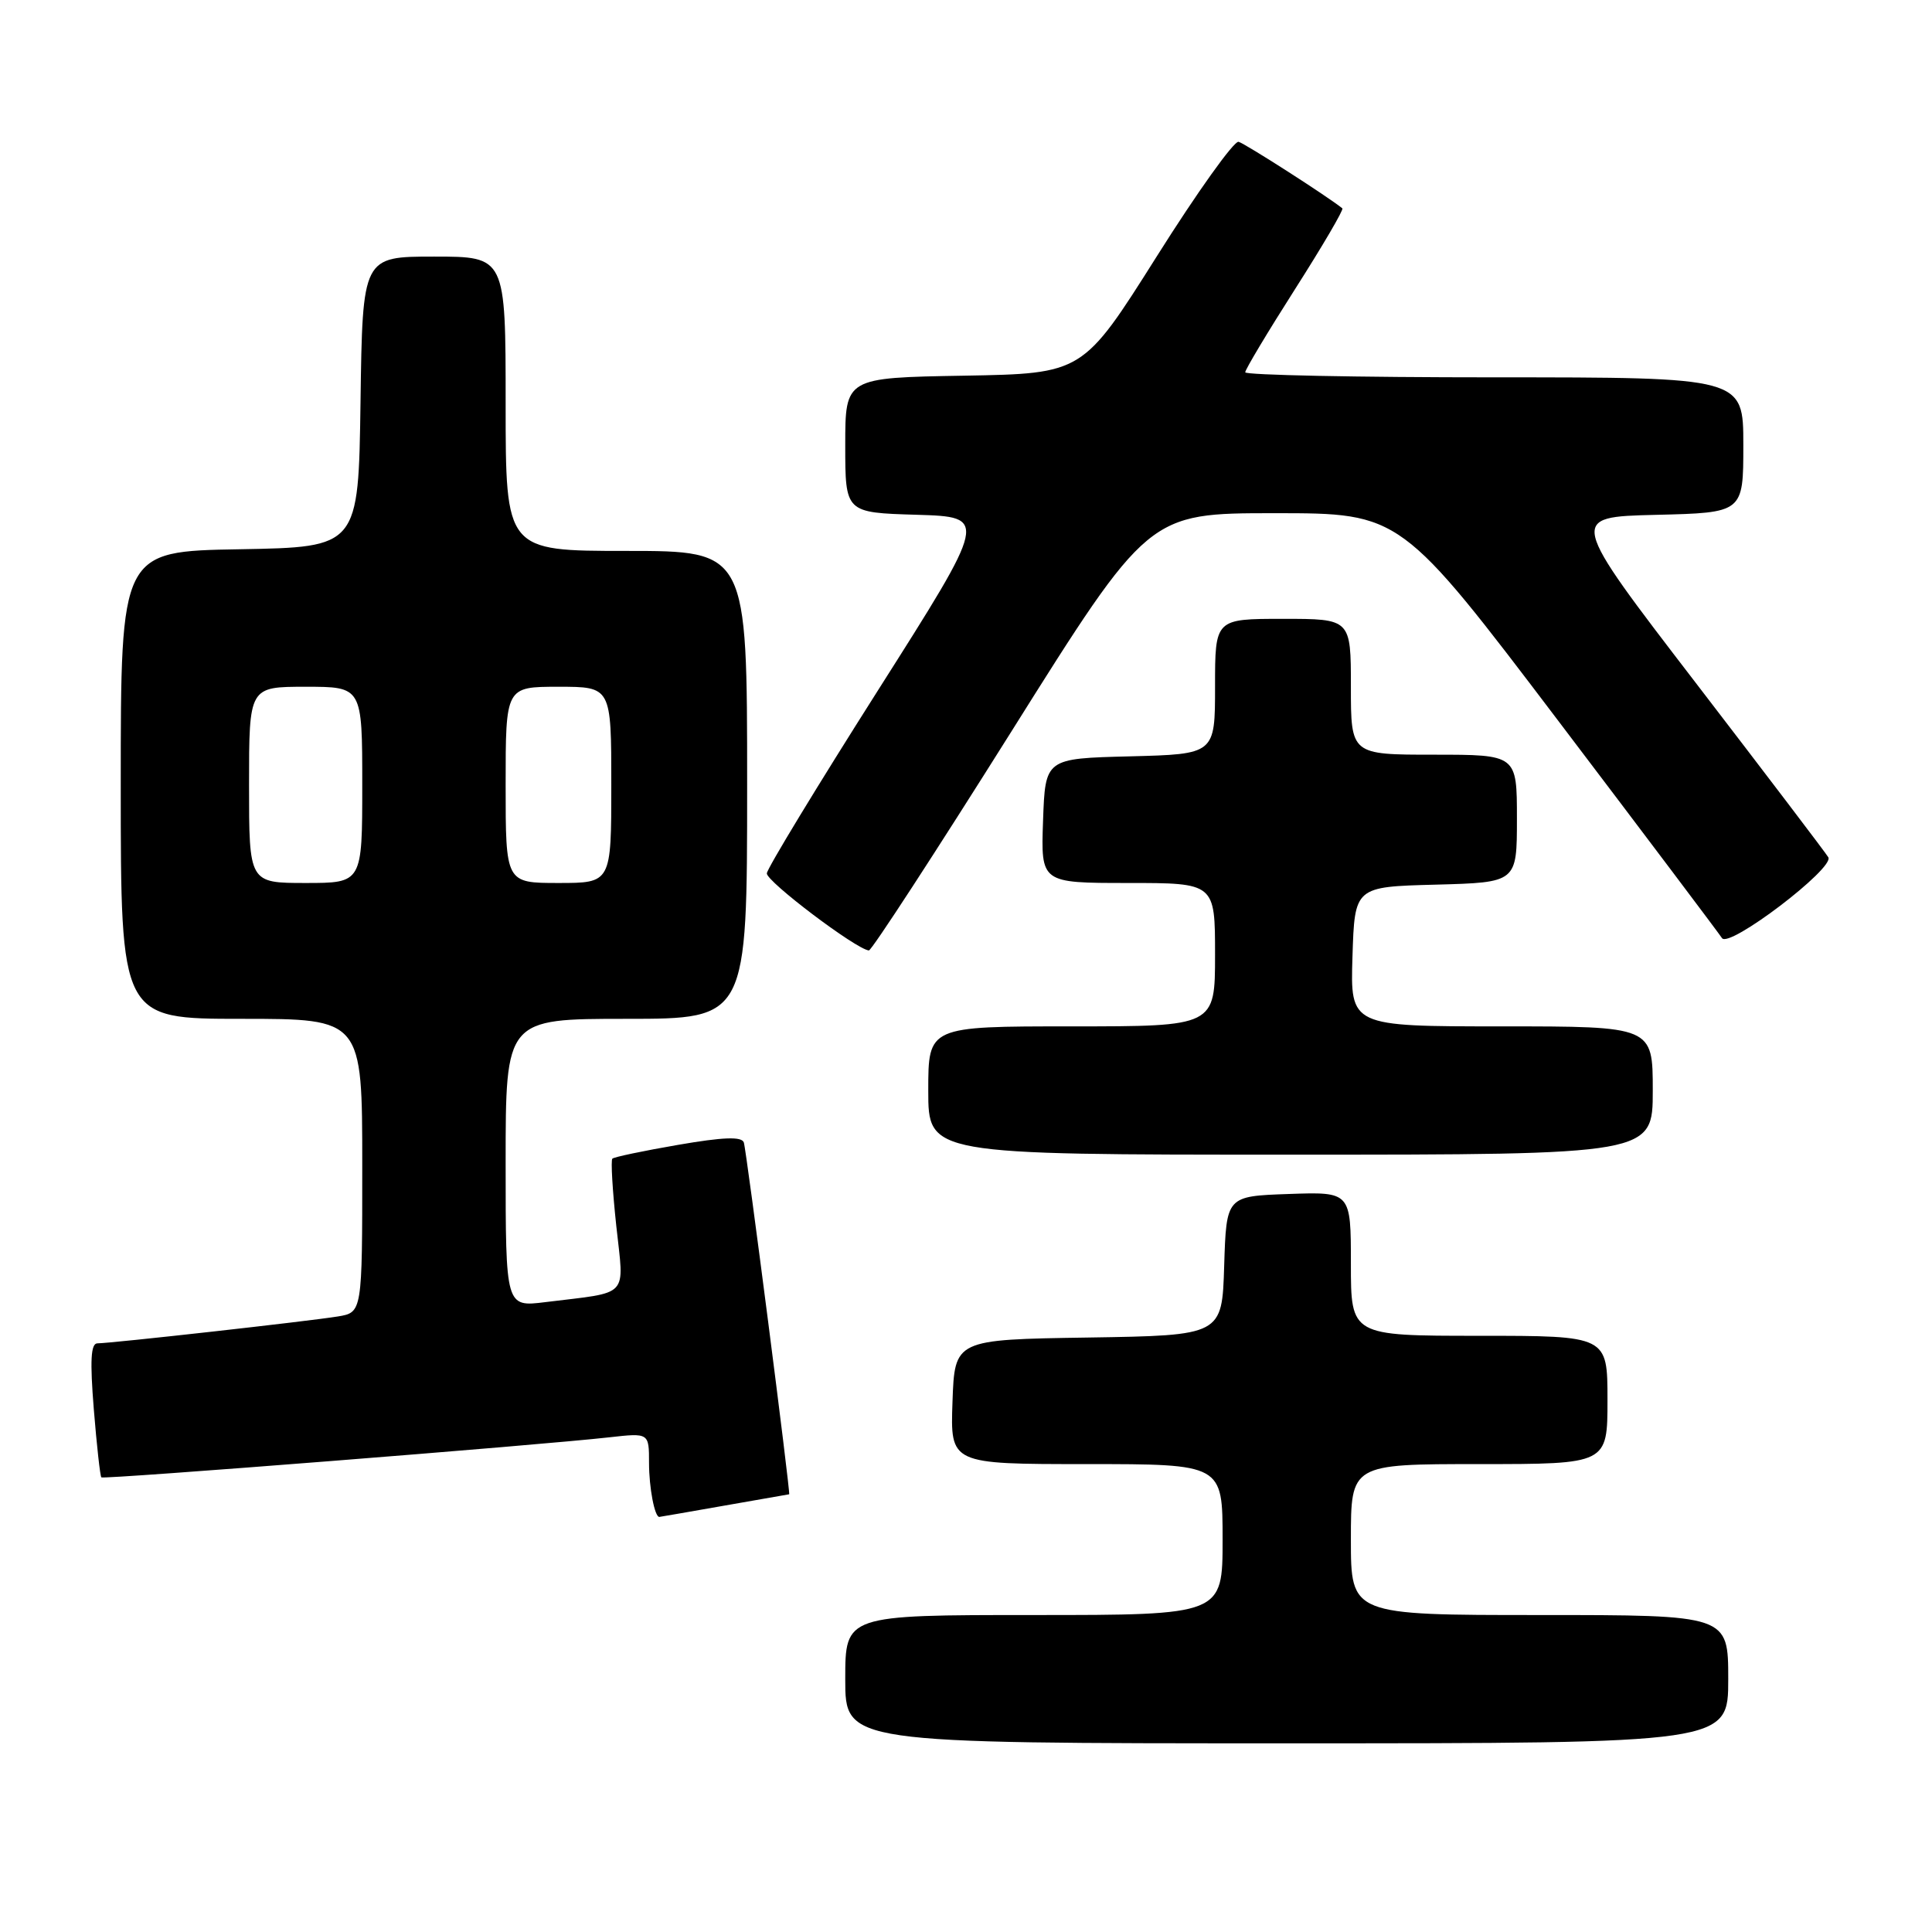 <?xml version="1.0" encoding="UTF-8" standalone="no"?>
<!DOCTYPE svg PUBLIC "-//W3C//DTD SVG 1.1//EN" "http://www.w3.org/Graphics/SVG/1.1/DTD/svg11.dtd" >
<svg xmlns="http://www.w3.org/2000/svg" xmlns:xlink="http://www.w3.org/1999/xlink" version="1.1" viewBox="0 0 256 256">
 <g >
 <path fill="currentColor"
d=" M 229.00 222.50 C 229.00 214.00 229.00 214.00 204.00 214.00 C 179.00 214.00 179.00 214.00 179.00 204.00 C 179.00 194.00 179.00 194.00 196.00 194.00 C 213.00 194.00 213.00 194.00 213.00 185.50 C 213.00 177.00 213.00 177.00 196.00 177.00 C 179.00 177.00 179.00 177.00 179.00 167.46 C 179.00 157.92 179.00 157.92 170.75 158.21 C 162.50 158.50 162.50 158.50 162.21 167.73 C 161.93 176.95 161.93 176.95 144.21 177.23 C 126.50 177.50 126.50 177.50 126.21 185.75 C 125.92 194.00 125.92 194.00 143.96 194.00 C 162.00 194.00 162.00 194.00 162.00 204.00 C 162.00 214.00 162.00 214.00 137.00 214.00 C 112.00 214.00 112.00 214.00 112.00 222.50 C 112.00 231.00 112.00 231.00 170.50 231.00 C 229.00 231.00 229.00 231.00 229.00 222.50 Z  M 96.00 199.50 C 100.67 198.68 104.53 198.00 104.57 198.00 C 104.78 198.00 98.90 152.31 98.56 151.38 C 98.28 150.58 95.86 150.66 89.85 151.70 C 85.27 152.49 81.35 153.31 81.14 153.53 C 80.92 153.74 81.16 157.75 81.66 162.43 C 82.70 172.10 83.58 171.14 72.25 172.54 C 67.00 173.19 67.00 173.19 67.00 154.09 C 67.00 135.00 67.00 135.00 83.00 135.00 C 99.00 135.00 99.00 135.00 99.00 104.00 C 99.00 73.00 99.00 73.00 83.00 73.00 C 67.00 73.00 67.00 73.00 67.00 53.50 C 67.00 34.00 67.00 34.00 57.52 34.00 C 48.04 34.00 48.04 34.00 47.77 53.25 C 47.50 72.50 47.50 72.50 31.75 72.78 C 16.00 73.05 16.00 73.05 16.00 104.03 C 16.00 135.00 16.00 135.00 32.00 135.00 C 48.00 135.00 48.00 135.00 48.00 154.45 C 48.00 173.91 48.00 173.91 44.75 174.44 C 40.98 175.06 14.67 178.00 12.91 178.00 C 12.03 178.00 11.91 180.27 12.43 186.74 C 12.82 191.54 13.27 195.60 13.43 195.76 C 13.72 196.05 71.57 191.49 80.75 190.45 C 86.00 189.86 86.00 189.86 86.00 193.85 C 86.00 197.12 86.74 201.00 87.36 201.00 C 87.44 201.00 91.33 200.32 96.00 199.50 Z  M 219.00 144.50 C 219.00 136.00 219.00 136.00 198.96 136.00 C 178.92 136.00 178.92 136.00 179.21 126.75 C 179.50 117.50 179.50 117.50 190.25 117.22 C 201.00 116.93 201.00 116.93 201.00 108.47 C 201.00 100.00 201.00 100.00 190.00 100.00 C 179.00 100.00 179.00 100.00 179.00 91.00 C 179.00 82.00 179.00 82.00 170.00 82.00 C 161.00 82.00 161.00 82.00 161.00 90.97 C 161.00 99.93 161.00 99.93 149.75 100.22 C 138.50 100.50 138.50 100.50 138.21 108.75 C 137.92 117.00 137.92 117.00 149.46 117.00 C 161.00 117.00 161.00 117.00 161.00 126.50 C 161.00 136.00 161.00 136.00 142.00 136.00 C 123.00 136.00 123.00 136.00 123.00 144.50 C 123.00 153.00 123.00 153.00 171.00 153.00 C 219.00 153.00 219.00 153.00 219.00 144.50 Z  M 133.97 97.00 C 152.17 68.00 152.17 68.00 168.90 68.00 C 185.62 68.00 185.62 68.00 206.56 95.62 C 218.08 110.81 227.80 123.72 228.17 124.30 C 229.07 125.73 243.13 115.03 242.26 113.59 C 241.90 112.99 234.00 102.60 224.71 90.50 C 207.82 68.50 207.82 68.50 219.41 68.22 C 231.00 67.94 231.00 67.94 231.00 58.97 C 231.00 50.00 231.00 50.00 198.00 50.00 C 179.85 50.00 165.00 49.70 165.00 49.33 C 165.00 48.96 167.98 43.99 171.62 38.28 C 175.26 32.57 178.07 27.77 177.87 27.61 C 175.92 26.03 164.96 19.01 164.12 18.79 C 163.52 18.63 158.63 25.47 153.26 34.00 C 143.48 49.50 143.48 49.50 127.74 49.78 C 112.00 50.05 112.00 50.05 112.00 58.99 C 112.00 67.93 112.00 67.93 121.46 68.21 C 130.92 68.50 130.92 68.50 116.32 91.50 C 108.29 104.15 101.67 115.05 101.61 115.72 C 101.51 116.77 113.43 125.78 115.13 125.94 C 115.48 125.97 123.95 112.95 133.97 97.00 Z  M 33.00 104.00 C 33.00 91.00 33.00 91.00 40.50 91.00 C 48.00 91.00 48.00 91.00 48.00 104.00 C 48.00 117.00 48.00 117.00 40.50 117.00 C 33.00 117.00 33.00 117.00 33.00 104.00 Z  M 67.00 104.00 C 67.00 91.00 67.00 91.00 74.00 91.00 C 81.00 91.00 81.00 91.00 81.00 104.00 C 81.00 117.00 81.00 117.00 74.00 117.00 C 67.00 117.00 67.00 117.00 67.00 104.00 Z "/>
</g>
</svg>